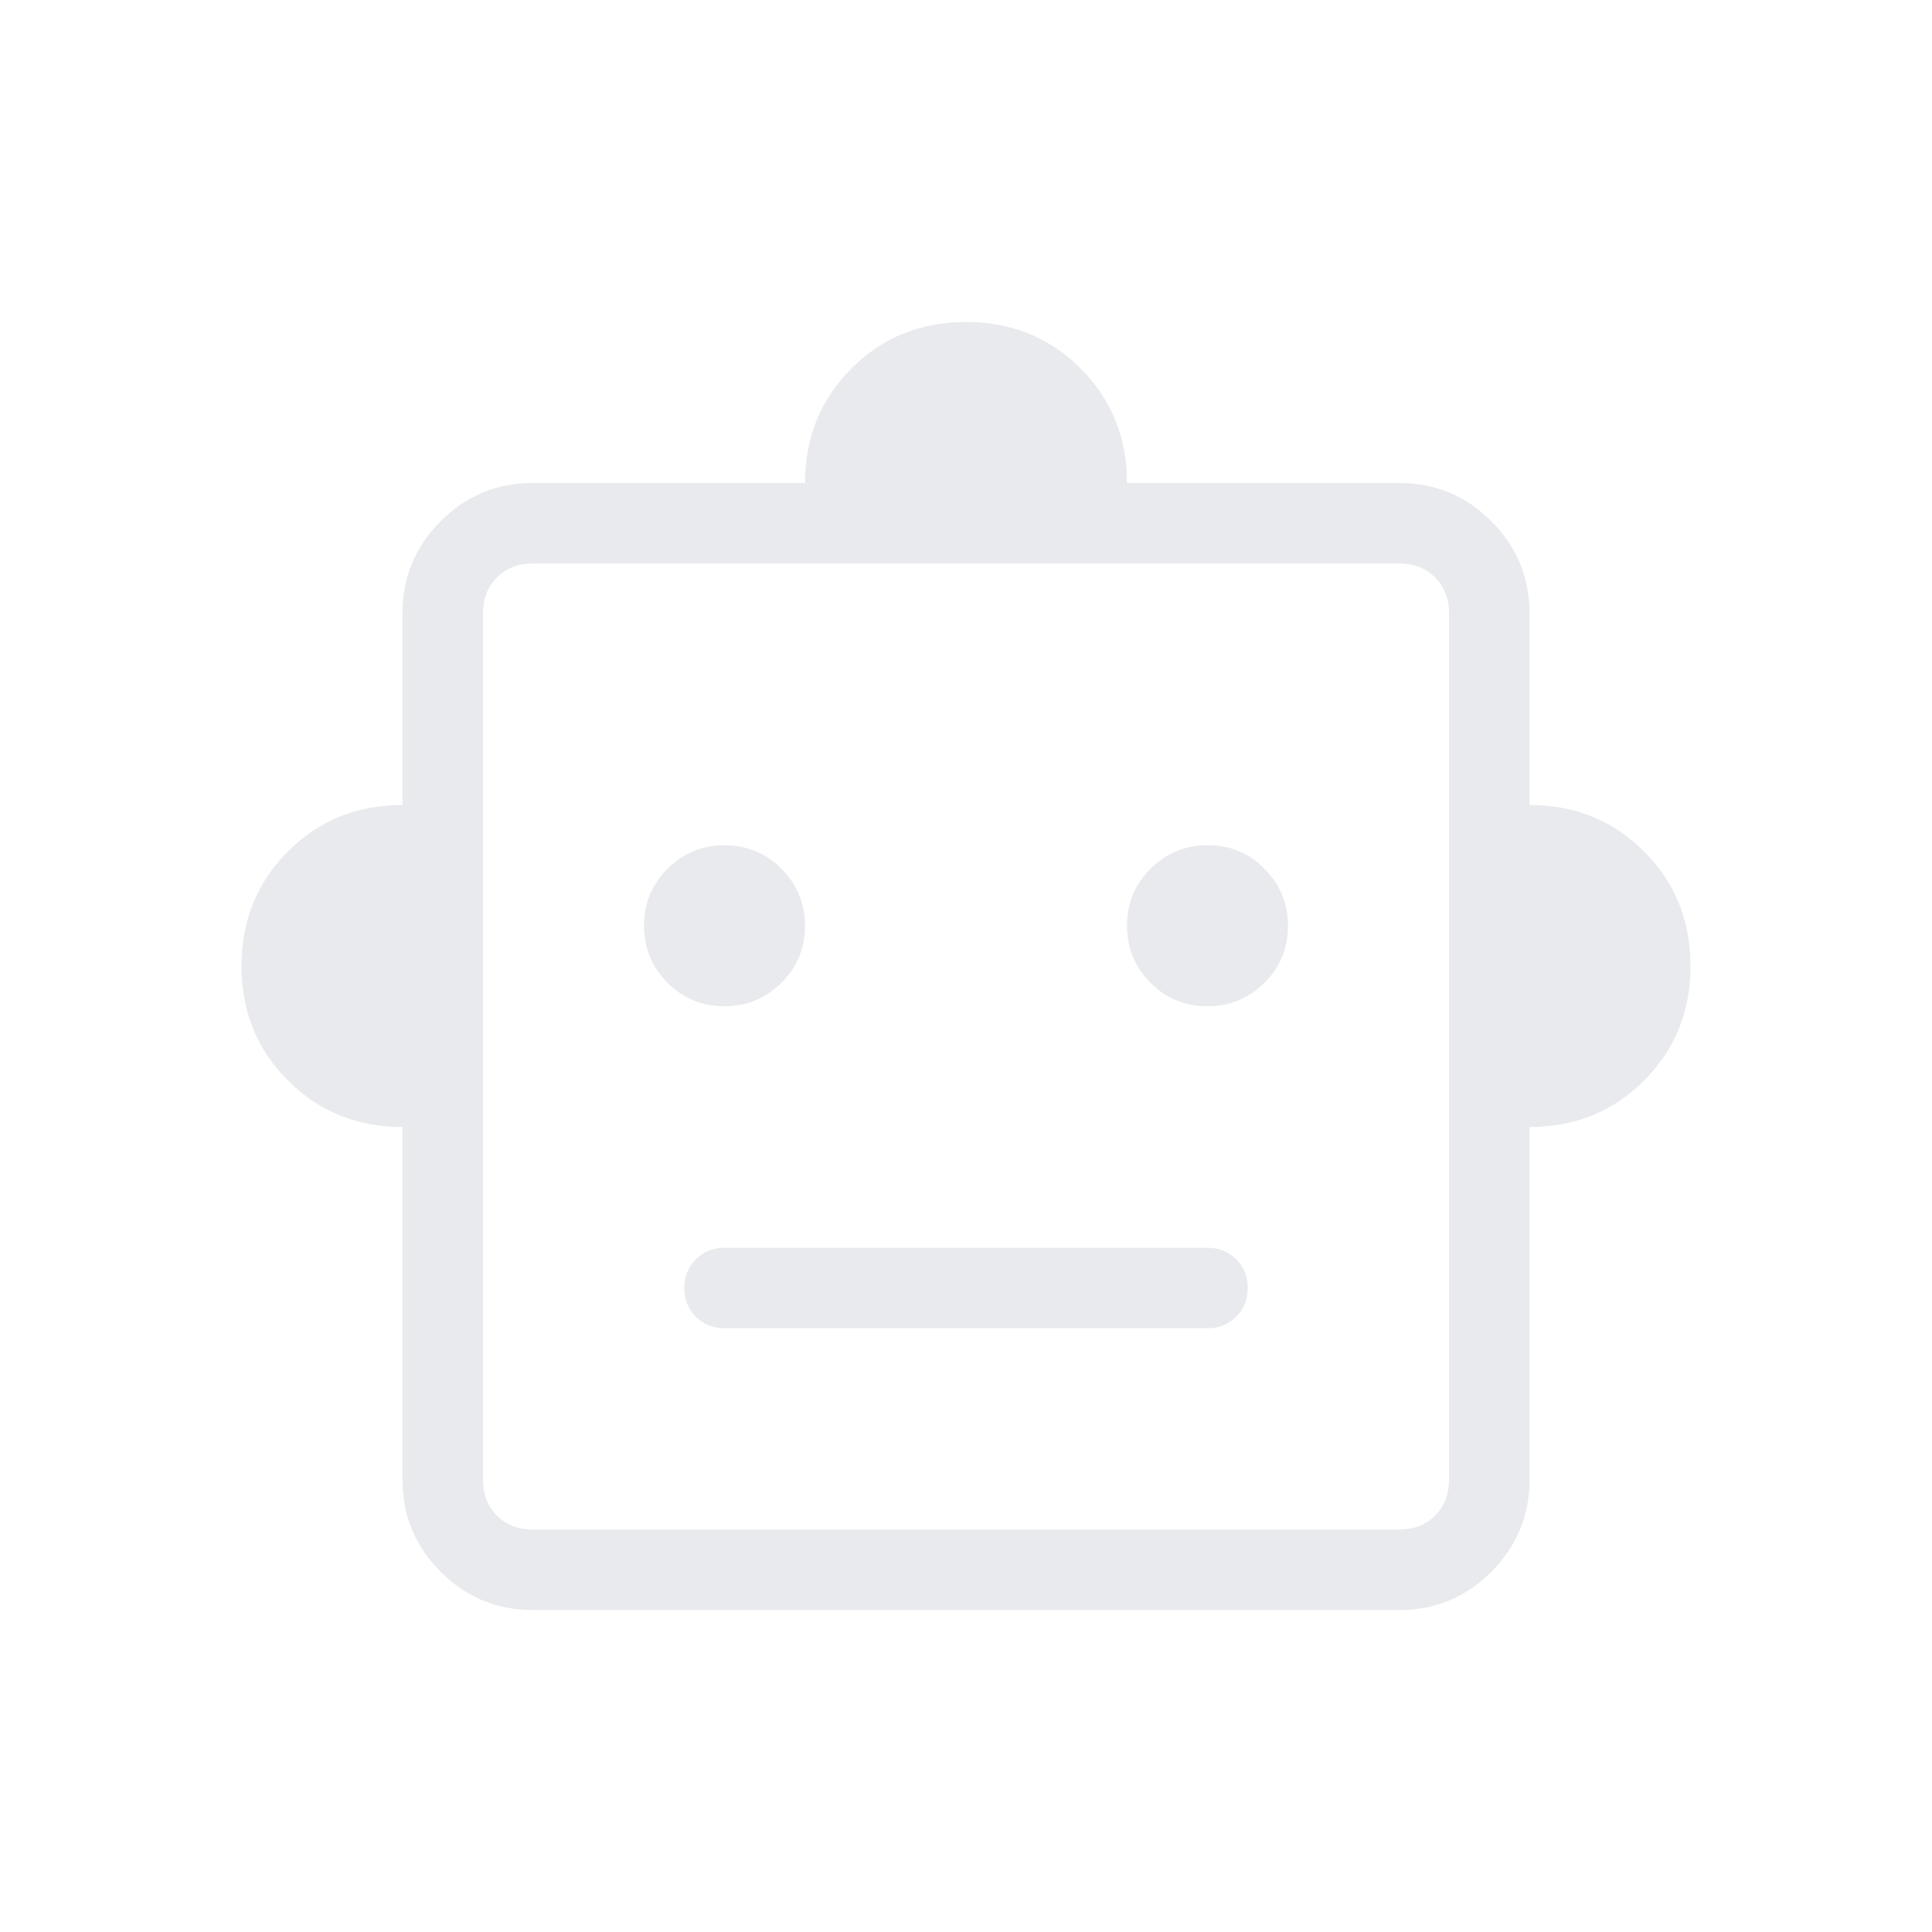 <svg xmlns="http://www.w3.org/2000/svg" height="24px" viewBox="0 -960 960 960" width="24px" fill="#e8eaed"><path d="M200-400q-33.85 0-56.92-23.08Q120-446.15 120-480t23.08-56.92Q166.15-560 200-560v-95.38q0-26.66 18.98-45.64T264.62-720H400q0-33.85 23.08-56.92Q446.15-800 480-800t56.92 23.08Q560-753.85 560-720h135.38q26.66 0 45.64 18.98T760-655.38V-560q33.85 0 56.92 23.08Q840-513.85 840-480t-23.08 56.92Q793.85-400 760-400v175.38q0 26.66-18.98 45.64T695.38-160H264.62q-26.66 0-45.64-18.98T200-224.62V-400Zm159.91-60q16.63 0 28.36-11.64T400-499.91q0-16.63-11.64-28.36T360.09-540q-16.63 0-28.36 11.64T320-500.09q0 16.63 11.64 28.36T359.91-460Zm240 0q16.63 0 28.36-11.64T640-499.91q0-16.63-11.64-28.36T600.09-540q-16.63 0-28.36 11.64T560-500.09q0 16.63 11.64 28.36T599.91-460ZM360-300h240q8.5 0 14.25-5.76t5.75-14.27q0-8.51-5.75-14.24T600-340H360q-8.5 0-14.25 5.76T340-319.97q0 8.51 5.75 14.24T360-300Zm-95.38 100h430.76q10.77 0 17.7-6.92 6.92-6.93 6.92-17.7v-430.76q0-10.77-6.92-17.7-6.93-6.92-17.7-6.92H264.62q-10.77 0-17.7 6.92-6.92 6.93-6.92 17.7v430.76q0 10.77 6.92 17.7 6.93 6.92 17.7 6.92ZM480-440Z"/></svg>